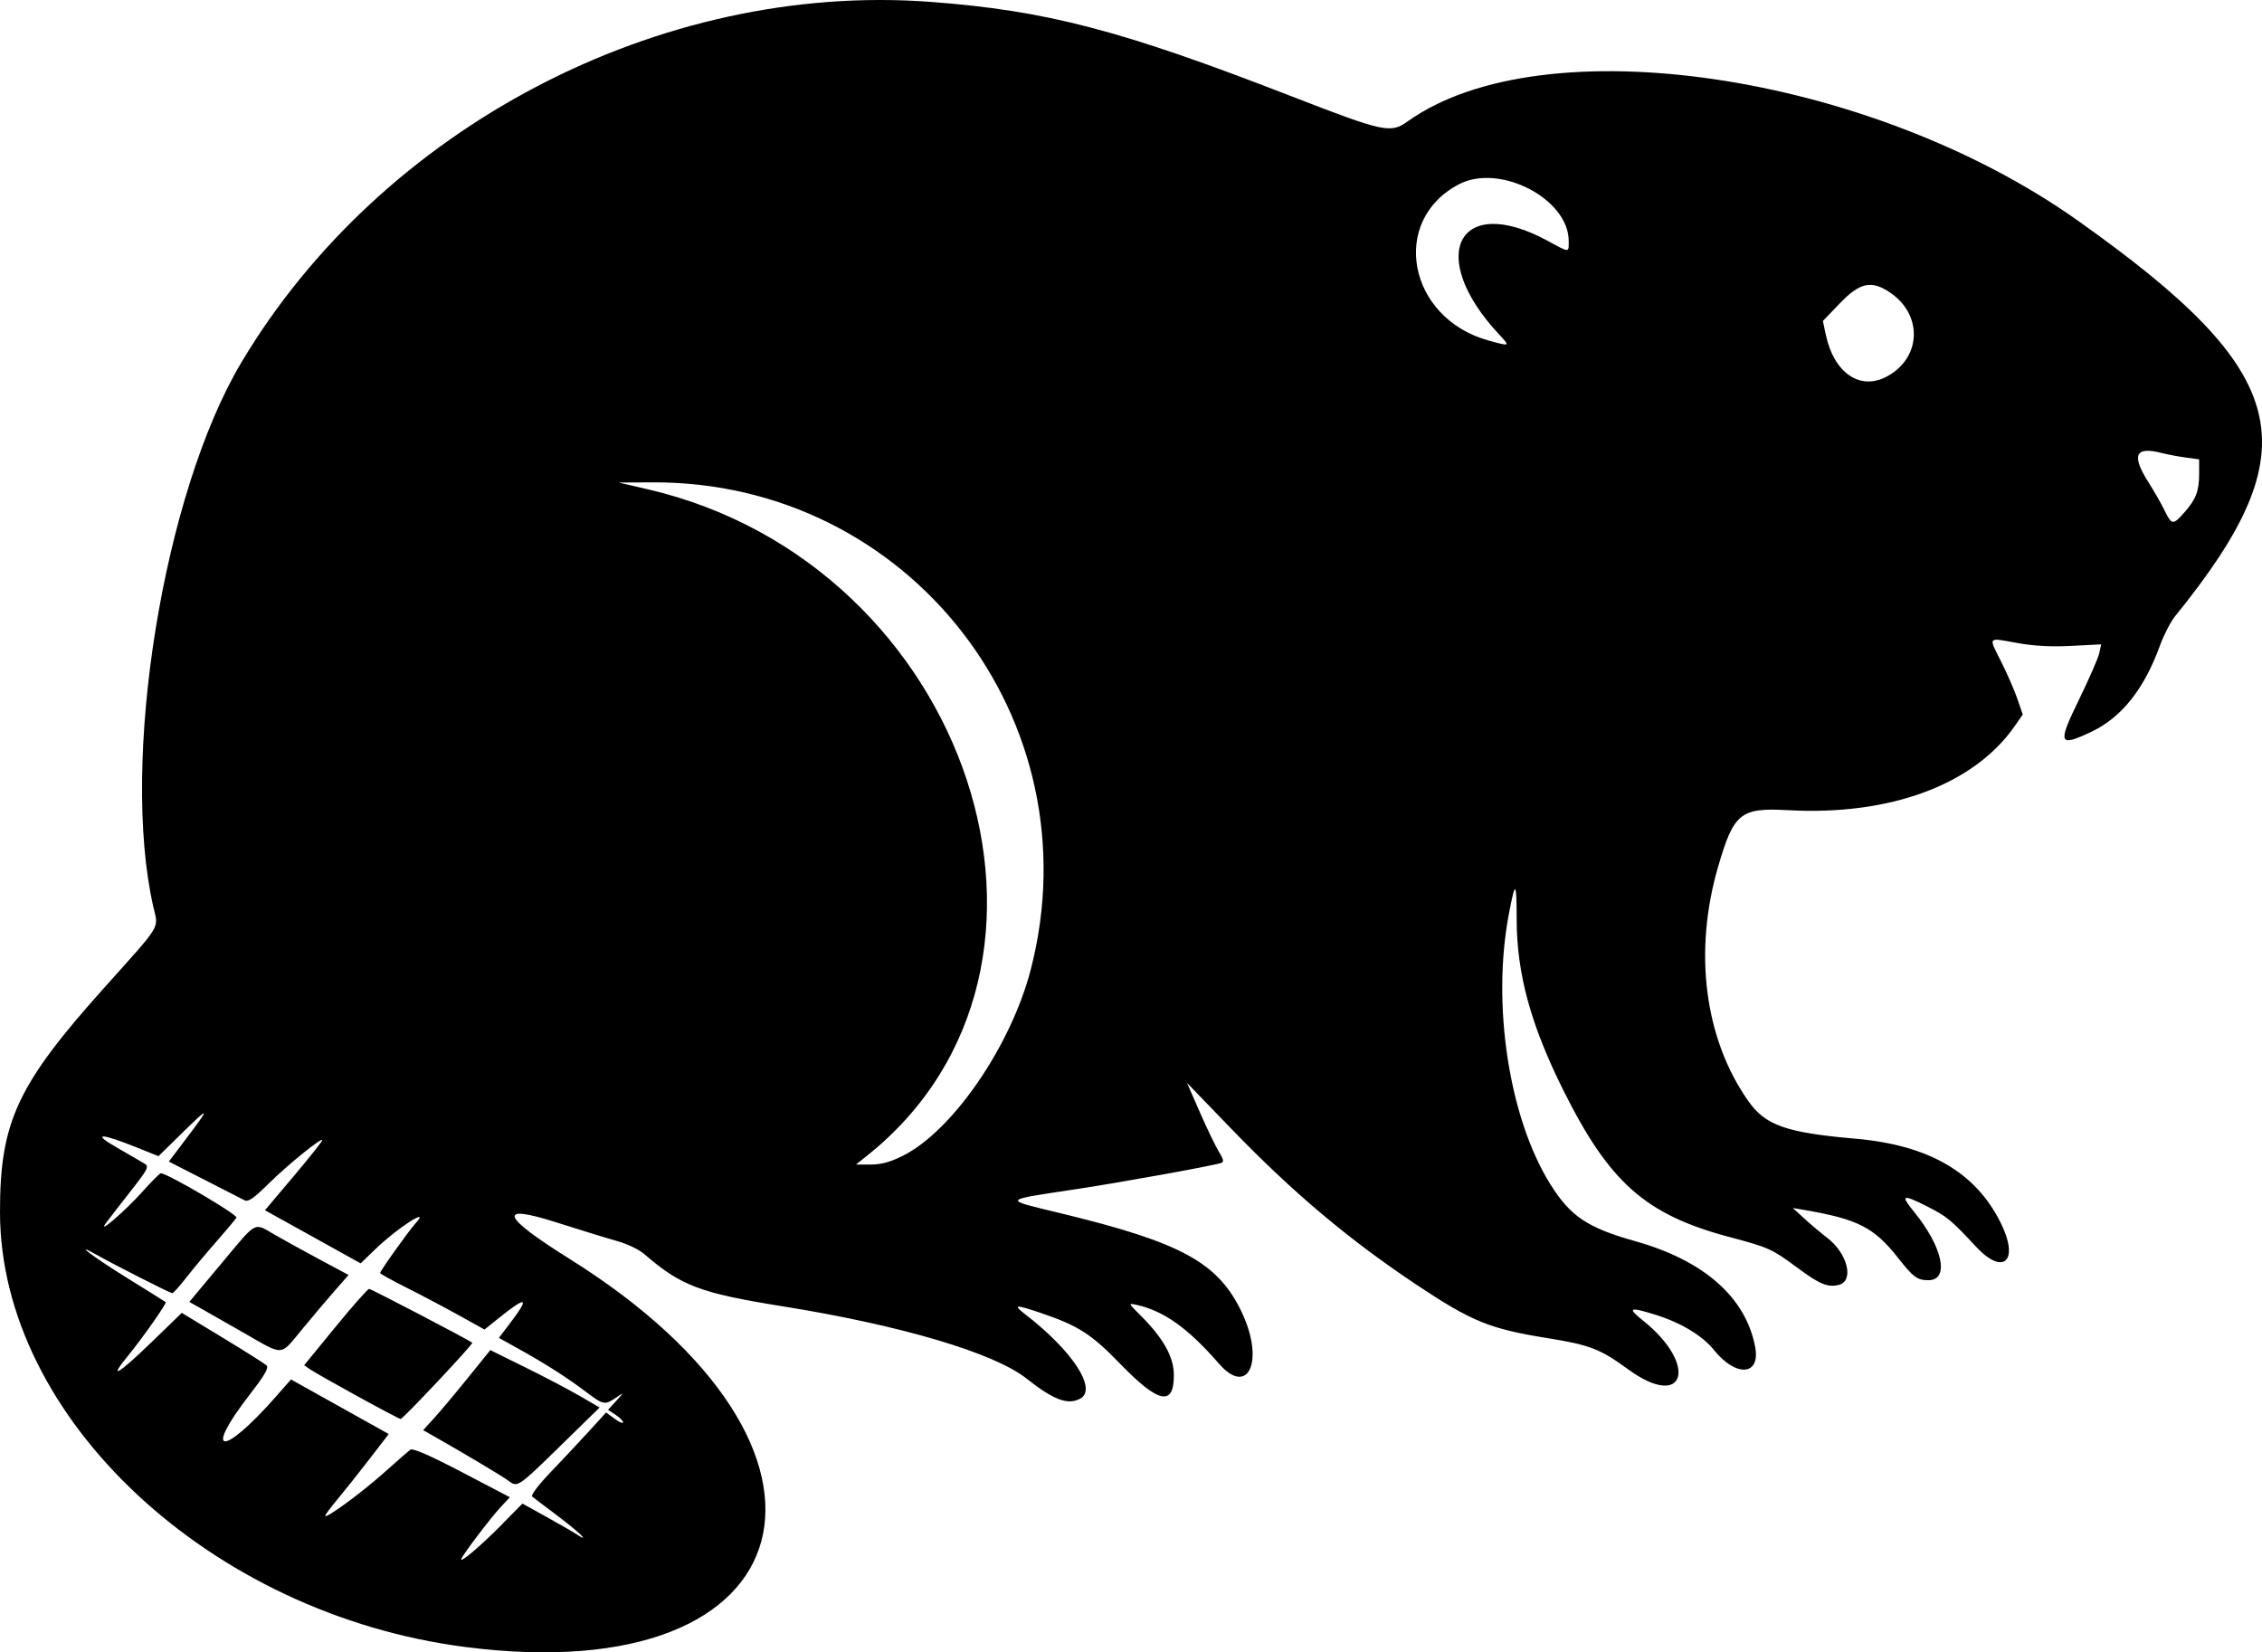 <?xml version="1.0" encoding="UTF-8" standalone="no"?>
<!-- Created with Inkscape (http://www.inkscape.org/) -->

<svg
   width="206.952mm"
   height="151.187mm"
   viewBox="0 0 206.952 151.187"
   version="1.1"
   id="svg1"
   inkscape:version="1.3.2 (091e20e, 2023-11-25)"
   sodipodi:docname="beaver.svg"
   xmlns:inkscape="http://www.inkscape.org/namespaces/inkscape"
   xmlns:sodipodi="http://sodipodi.sourceforge.net/DTD/sodipodi-0.dtd"
   xmlns="http://www.w3.org/2000/svg"
   xmlns:svg="http://www.w3.org/2000/svg">
  <sodipodi:namedview
     id="namedview1"
     pagecolor="#ffffff"
     bordercolor="#000000"
     borderopacity="0.25"
     inkscape:showpageshadow="2"
     inkscape:pageopacity="0.0"
     inkscape:pagecheckerboard="0"
     inkscape:deskcolor="#d1d1d1"
     inkscape:document-units="mm"
     inkscape:zoom="0.2102413"
     inkscape:cx="390.02803"
     inkscape:cy="285.38636"
     inkscape:window-width="1312"
     inkscape:window-height="449"
     inkscape:window-x="0"
     inkscape:window-y="25"
     inkscape:window-maximized="0"
     inkscape:current-layer="layer1" />
  <defs
     id="defs1" />
  <g
     inkscape:label="Layer 1"
     inkscape:groupmode="layer"
     id="layer1"
     transform="translate(-1.058,-73.025)">
    <path
       style="fill:#000000;stroke-width:0.265"
       d="M 43.65,223.728 C 20.306,220.736 1.077,202.776 1.058,183.946 c -0.008,-8.249 1.562,-11.637 9.502,-20.505 5.389,-6.019 4.997,-5.375 4.527,-7.436 -3.042,-13.344 0.915,-37.829 8.046,-49.802 12.827,-21.533 38.315,-34.87 63.075,-33.005 10.598,0.798 17.387,2.573 32.925,8.605 8.557,3.322 9.145,3.45 10.706,2.334 12.38,-8.853 42.267,-4.434 61.307,9.064 19.724,13.983 21.401,20.798 8.913,36.209 -0.409,0.505 -1.03,1.707 -1.38,2.671 -1.451,4.001 -3.517,6.597 -6.294,7.91 -2.981,1.409 -3.097,1.11 -1.137,-2.912 0.932,-1.912 1.774,-3.84 1.872,-4.286 l 0.178,-0.81 -2.73,0.14 c -1.866,0.095 -3.438,0.011 -4.969,-0.267 -2.734,-0.496 -2.629,-0.622 -1.446,1.726 0.539,1.07 1.202,2.592 1.475,3.383 l 0.495,1.438 -0.709,1.023 c -3.741,5.398 -11.411,8.249 -20.799,7.729 -4.328,-0.239 -4.941,0.261 -6.374,5.208 -2.256,7.783 -1.234,15.697 2.76,21.392 1.569,2.237 3.466,2.908 9.776,3.456 6.736,0.585 11.011,3.053 13.322,7.691 1.745,3.502 0.267,4.913 -2.275,2.173 -2.28,-2.457 -2.635,-2.747 -4.53,-3.703 -2.176,-1.098 -2.38,-1.009 -1.145,0.499 2.66,3.247 3.308,6.293 1.339,6.293 -1.011,0 -1.381,-0.271 -2.749,-2.012 -2.229,-2.836 -3.69,-3.579 -8.729,-4.439 l -0.926,-0.158 1.08,0.99 c 0.594,0.544 1.531,1.333 2.081,1.753 1.851,1.412 2.471,3.936 1.054,4.292 -1.006,0.252 -1.737,-0.044 -3.708,-1.502 -2.444,-1.808 -2.659,-1.906 -6.328,-2.882 -7.63,-2.029 -10.95,-4.959 -15.149,-13.371 -3.008,-6.026 -4.289,-10.714 -4.295,-15.721 -0.004,-3.526 -0.122,-3.59 -0.725,-0.39 -1.557,8.257 0.034,18.601 3.788,24.627 1.849,2.968 3.398,4.01 7.81,5.249 6.277,1.764 10.105,5.15 10.952,9.688 0.489,2.622 -1.761,2.77 -3.786,0.25 -1.044,-1.299 -3.002,-2.481 -5.304,-3.202 -2.419,-0.757 -2.655,-0.659 -1.197,0.502 5.128,4.084 3.875,8.283 -1.337,4.481 -2.563,-1.87 -3.506,-2.234 -7.399,-2.859 -5.262,-0.844 -6.908,-1.515 -11.933,-4.861 -6.216,-4.139 -11.361,-8.471 -16.996,-14.311 l -4.032,-4.178 1.183,2.704 c 0.65,1.487 1.433,3.109 1.738,3.603 0.428,0.692 0.475,0.926 0.203,1.016 -0.827,0.274 -9.025,1.757 -13.24,2.396 -6.923,1.048 -6.833,0.904 -1.388,2.223 11.053,2.677 14.393,4.517 16.546,9.117 2.059,4.4 0.554,7.699 -2.114,4.636 -2.84,-3.26 -5.039,-4.83 -7.547,-5.386 -0.768,-0.17 -0.765,-0.161 0.369,0.97 2.082,2.076 3.042,3.79 3.047,5.444 0.01,2.895 -1.394,2.61 -4.883,-0.991 -2.664,-2.75 -3.845,-3.51 -7.263,-4.673 -2.349,-0.799 -2.614,-0.782 -1.475,0.097 4.359,3.361 6.652,6.877 5.044,7.738 -1.131,0.605 -2.429,0.116 -4.912,-1.849 -2.957,-2.341 -11.494,-4.871 -22.245,-6.593 -7.615,-1.22 -9.336,-1.868 -12.728,-4.797 -0.463,-0.4 -1.534,-0.919 -2.381,-1.155 -0.847,-0.236 -3.427,-1.028 -5.733,-1.762 -5.384,-1.712 -4.944,-0.53 1.24,3.334 27.987,17.487 22.097,39.592 -9.472,35.546 z m 3.391,-11.286 1.813,-1.839 2.13,1.178 c 1.172,0.648 2.435,1.377 2.807,1.621 1.385,0.906 0.237,-0.21 -1.746,-1.698 -1.13,-0.847 -2.165,-1.633 -2.302,-1.747 -0.14,-0.117 0.607,-1.098 1.723,-2.261 1.084,-1.13 2.663,-2.814 3.508,-3.743 l 1.537,-1.689 0.775,0.573 c 0.426,0.315 0.775,0.464 0.775,0.331 0,-0.133 -0.31,-0.445 -0.688,-0.693 l -0.688,-0.451 0.754,-0.822 c 0.702,-0.765 0.708,-0.791 0.093,-0.369 -1.146,0.785 -1.236,0.771 -2.818,-0.421 -1.803,-1.36 -3.746,-2.6 -6.236,-3.984 l -1.778,-0.987 0.923,-1.209 c 1.985,-2.601 1.69,-2.719 -1.125,-0.45 l -1.111,0.896 -2.351,-1.305 c -1.293,-0.718 -3.442,-1.853 -4.776,-2.523 -1.334,-0.67 -2.425,-1.276 -2.425,-1.346 0,-0.191 2.626,-3.873 3.254,-4.562 1.42,-1.559 -1.681,0.441 -3.681,2.373 l -1.353,1.307 -4.378,-2.43 -4.378,-2.43 2.622,-3.109 c 1.442,-1.71 2.622,-3.194 2.622,-3.297 0,-0.32 -3.197,2.273 -4.981,4.041 -1.293,1.281 -1.799,1.627 -2.128,1.455 -0.237,-0.124 -1.894,-0.972 -3.68,-1.884 l -3.249,-1.659 1.547,-2.045 c 2.261,-2.989 2.225,-3.08 -0.256,-0.644 l -2.236,2.194 -2.022,-0.81 c -3.331,-1.334 -4.126,-1.317 -1.76,0.037 1.102,0.631 2.224,1.282 2.493,1.447 0.449,0.276 0.34,0.49 -1.342,2.632 -1.007,1.282 -2.007,2.576 -2.221,2.874 -0.733,1.022 1.843,-1.211 3.378,-2.928 0.83,-0.928 1.589,-1.688 1.686,-1.688 0.594,-5.3e-4 7.071,3.803 6.919,4.062 -0.098,0.167 -0.911,1.137 -1.807,2.156 -0.896,1.019 -2.14,2.507 -2.764,3.307 -0.624,0.8 -1.209,1.452 -1.3,1.449 -0.2,-0.008 -5.255,-2.572 -6.912,-3.507 -2.319,-1.308 -0.35,0.177 2.91,2.196 1.819,1.126 3.349,2.084 3.4,2.128 0.119,0.104 -2.141,3.318 -3.485,4.955 -1.806,2.201 -0.856,1.655 2.102,-1.208 l 2.855,-2.763 3.716,2.254 c 2.044,1.24 3.857,2.384 4.031,2.543 0.238,0.218 -0.135,0.87 -1.527,2.67 -4.334,5.604 -2.509,5.76 2.383,0.203 l 1.389,-1.578 4.471,2.497 4.471,2.497 -1.766,2.291 c -0.971,1.26 -2.279,2.906 -2.906,3.657 -0.627,0.751 -1.141,1.44 -1.141,1.531 0,0.332 3.309,-2.092 5.361,-3.927 1.156,-1.034 2.251,-1.987 2.433,-2.119 0.221,-0.16 1.775,0.518 4.716,2.056 l 4.386,2.294 -0.803,0.855 c -0.947,1.009 -3.656,4.589 -3.656,4.832 0,0.292 1.915,-1.353 3.797,-3.263 z m 0.569,-3.906 c -0.499,-0.382 -3.751,-2.329 -6.564,-3.929 l -1.272,-0.724 1.007,-1.106 c 0.554,-0.608 1.937,-2.256 3.072,-3.662 l 2.065,-2.556 3.227,1.593 c 1.775,0.876 4.024,2.058 4.999,2.627 l 1.772,1.034 -3.581,3.502 c -3.861,3.776 -3.934,3.826 -4.726,3.22 z m -13.79,-7.724 c -2.055,-1.127 -4.006,-2.232 -4.336,-2.458 l -0.6,-0.409 2.857,-3.493 c 1.571,-1.921 2.962,-3.493 3.09,-3.493 0.186,0 9.073,4.639 9.438,4.927 0.124,0.098 -6.345,6.98 -6.558,6.977 -0.086,-0.001 -1.837,-0.924 -3.892,-2.051 z m -10.552,-5.886 c -1.746,-0.998 -3.561,-2.031 -4.033,-2.296 l -0.858,-0.481 2.929,-3.506 c 3.34,-3.997 2.922,-3.775 4.923,-2.62 0.845,0.487 2.702,1.51 4.128,2.274 l 2.593,1.388 -1.199,1.364 c -0.659,0.75 -2.005,2.338 -2.989,3.528 -2.146,2.595 -1.623,2.561 -5.495,0.348 z m 60.395,-16.149 c 4.552,-2.275 9.903,-10.072 11.703,-17.052 5.884,-22.82 -11.13,-44.696 -34.66,-44.565 l -3.043,0.017 2.646,0.613 c 29.487,6.837 41.66,43.725 20.114,60.95 l -1.052,0.841 h 1.341 c 0.965,0 1.793,-0.226 2.951,-0.804 z M 200.926,119.888 c 1.061,-1.208 1.333,-1.931 1.333,-3.543 v -1.289 l -1.257,-0.172 c -0.691,-0.095 -1.673,-0.28 -2.183,-0.412 -2.41,-0.624 -2.778,0.198 -1.197,2.679 0.506,0.794 1.166,1.95 1.468,2.568 0.666,1.367 0.776,1.377 1.836,0.169 z m -27.295,-12.382 c 3.208,-1.676 3.394,-5.645 0.361,-7.705 -1.71,-1.162 -2.762,-0.94 -4.598,0.971 l -1.56,1.624 0.279,1.3 c 0.737,3.436 3.104,5.071 5.517,3.81 z m -35.418,-3.878 c -6.742,-7.217 -3.725,-13.009 4.458,-8.559 2.023,1.1 1.909,1.1 1.909,0.008 0,-3.853 -6.294,-7.124 -10.012,-5.205 -6.393,3.301 -4.727,12.256 2.66,14.304 2.014,0.558 2.018,0.556 0.985,-0.549 z"
       id="path1" />
  </g>
</svg>
